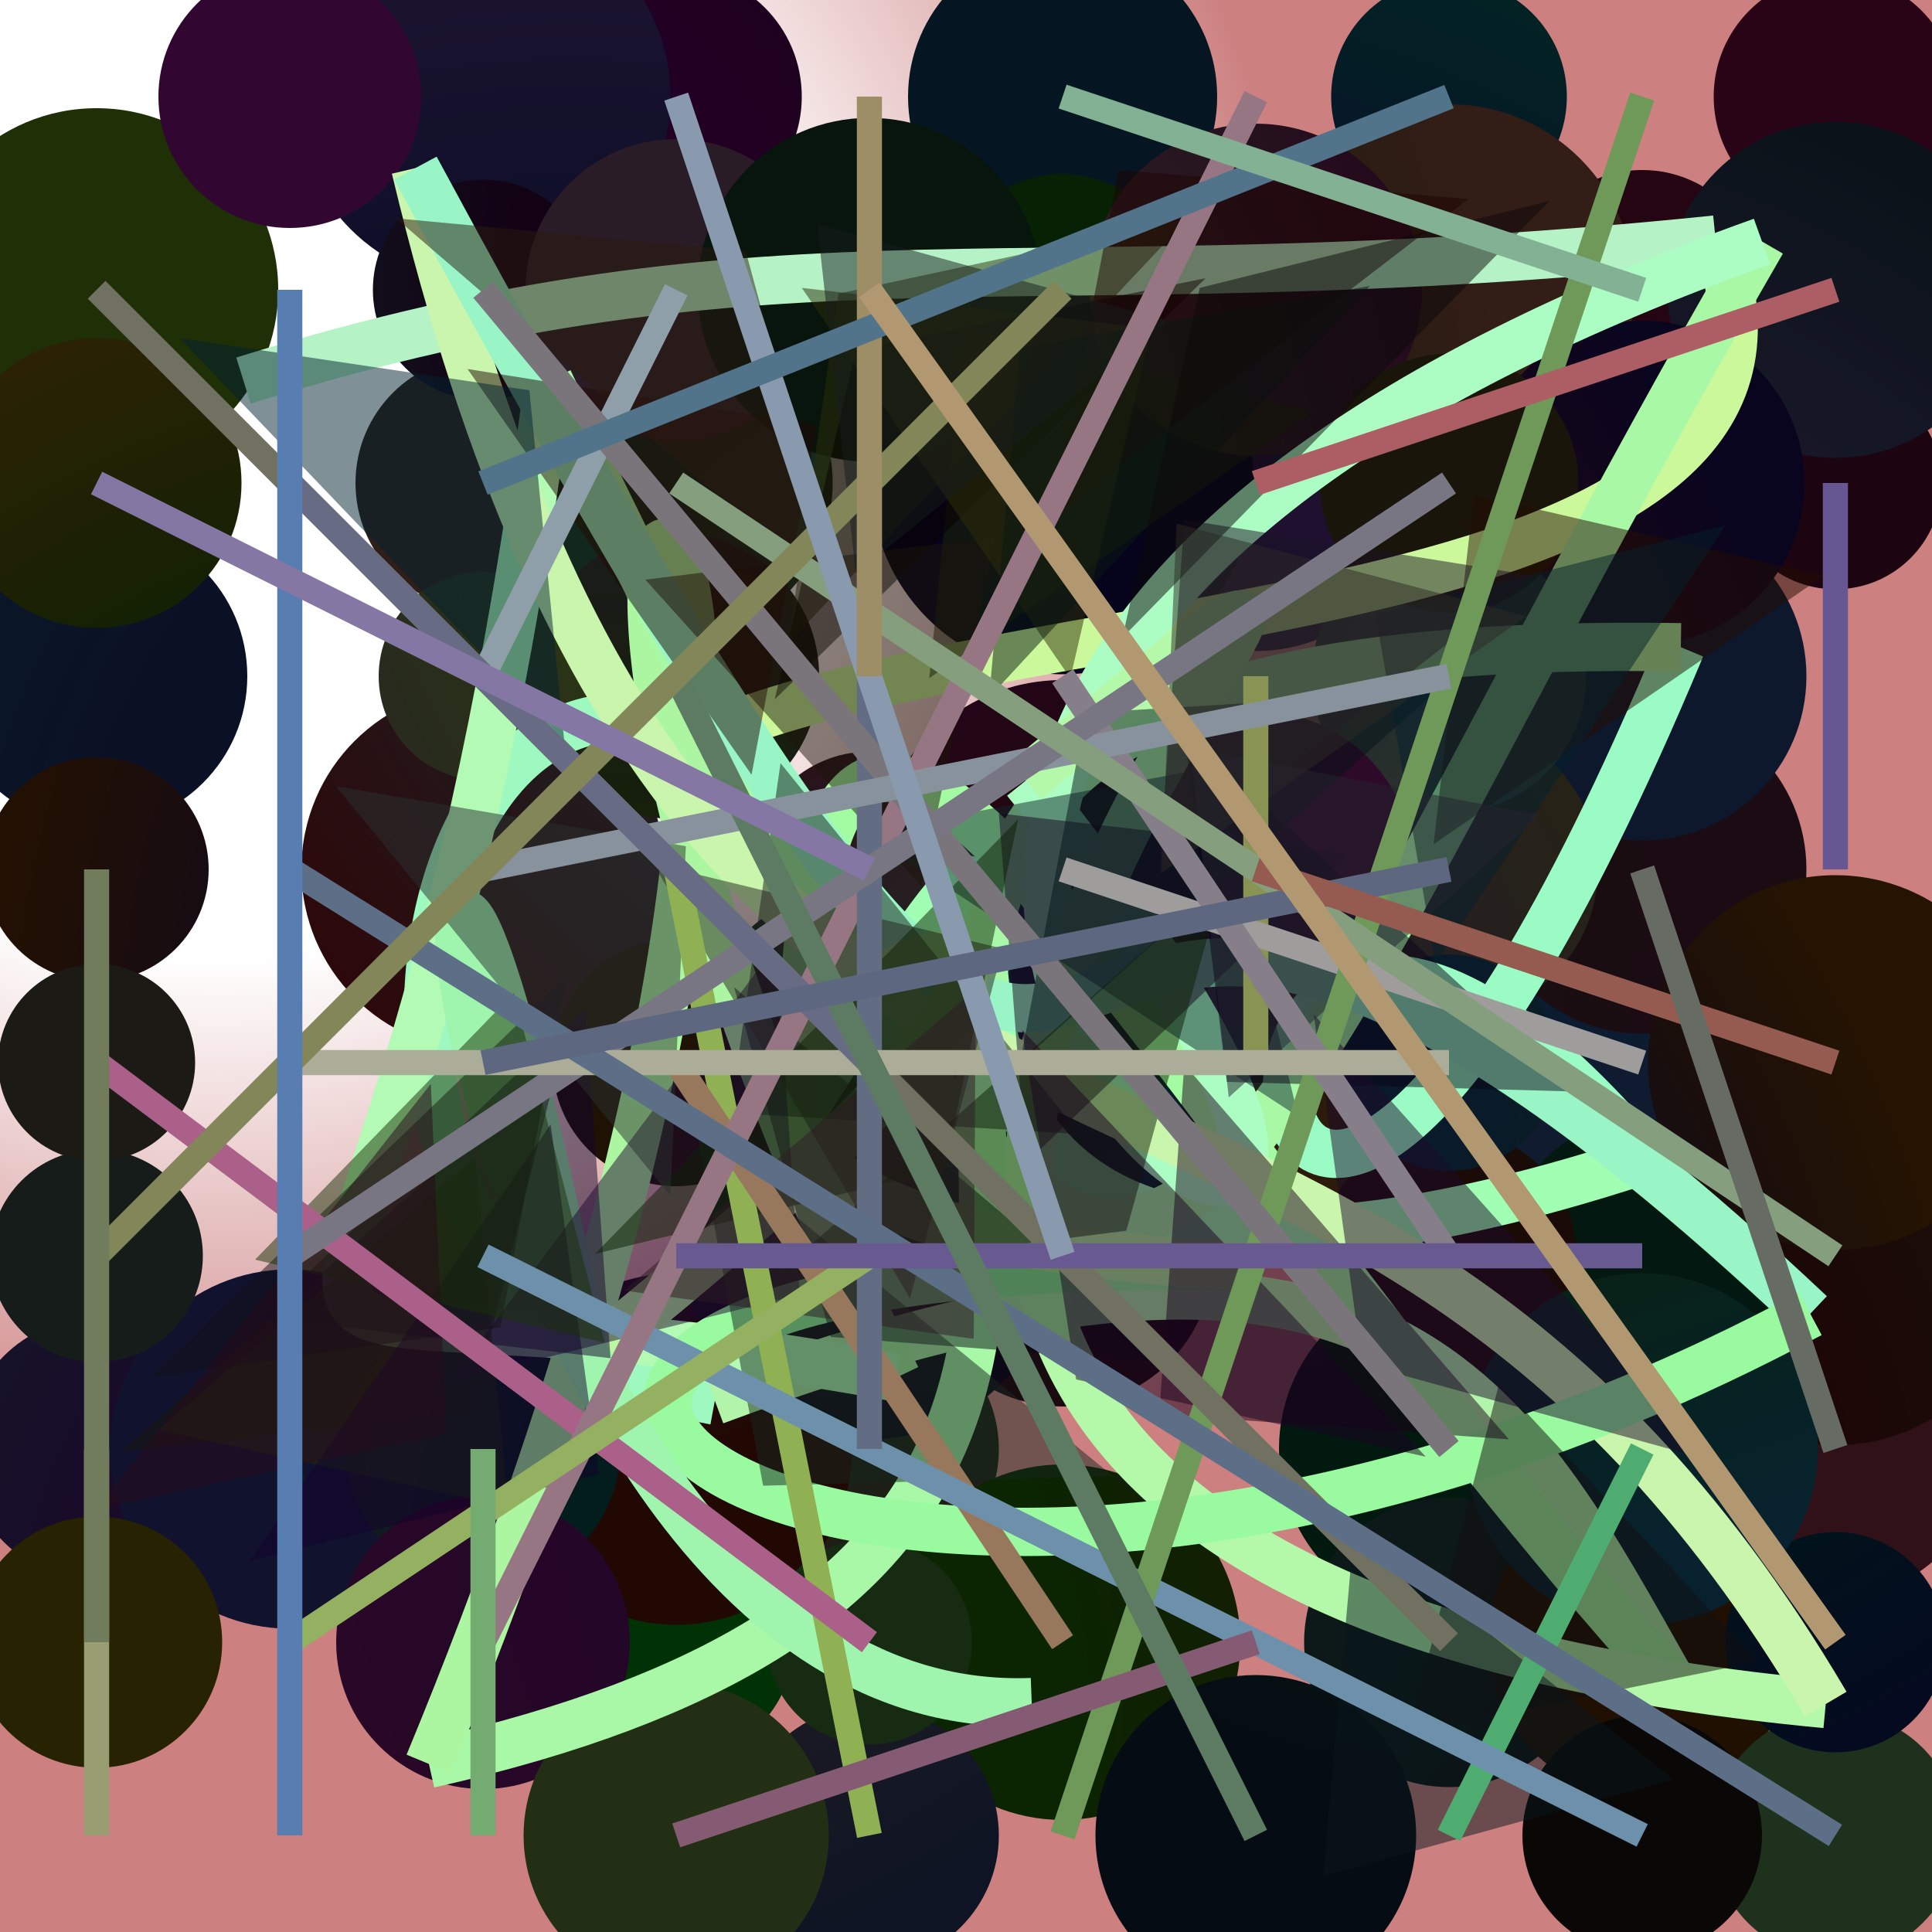 <?xml version="1.0" encoding="UTF-8"?>
<svg xmlns="http://www.w3.org/2000/svg" xmlns:xlink="http://www.w3.org/1999/xlink" width="500pt" height="500pt" viewBox="0 0 500 500" version="1.1">
<rect x="0" y="0" width="500" height="500" fill="#333333" stroke="none"/>
<defs>
<radialGradient id="radial0" gradientUnits="userSpaceOnUse" cx="0.116" cy="0.216" fx="0.116" fy="0.216" r="0.6" gradientTransform="matrix(500,0,0,500,0,0)">
<stop offset="0.467" style="stop-color:rgb(100%,100%,100%);stop-opacity:1;"/>
<stop offset="0.933" style="stop-color:rgb(80%,50%,50%);stop-opacity:1;"/>
</radialGradient>
<radialGradient id="radial1" gradientUnits="userSpaceOnUse" cx="0.497" cy="0.822" fx="0.497" fy="0.822" r="0.6" gradientTransform="matrix(500,0,0,500,0,0)">
<stop offset="0.467" style="stop-color:rgb(0.5%,19.8%,2.1%);stop-opacity:1;"/>
<stop offset="0.933" style="stop-color:rgb(1.3%,17.9%,9.7%);stop-opacity:1;"/>
</radialGradient>
<radialGradient id="radial2" gradientUnits="userSpaceOnUse" cx="0.508" cy="0.304" fx="0.508" fy="0.304" r="0.6" gradientTransform="matrix(500,0,0,500,0,0)">
<stop offset="0.467" style="stop-color:rgb(2.8%,13.2%,8.8%);stop-opacity:1;"/>
<stop offset="0.933" style="stop-color:rgb(7.3%,5%,3.2%);stop-opacity:1;"/>
</radialGradient>
<radialGradient id="radial3" gradientUnits="userSpaceOnUse" cx="0.396" cy="0.359" fx="0.396" fy="0.359" r="0.6" gradientTransform="matrix(500,0,0,500,0,0)">
<stop offset="0.467" style="stop-color:rgb(5.1%,11.2%,16.5%);stop-opacity:1;"/>
<stop offset="0.933" style="stop-color:rgb(16.1%,1.6%,8.7%);stop-opacity:1;"/>
</radialGradient>
<radialGradient id="radial4" gradientUnits="userSpaceOnUse" cx="0.472" cy="0.364" fx="0.472" fy="0.364" r="0.6" gradientTransform="matrix(500,0,0,500,0,0)">
<stop offset="0.467" style="stop-color:rgb(3.2%,1.2%,8.5%);stop-opacity:1;"/>
<stop offset="0.933" style="stop-color:rgb(19.1%,6.7%,9.6%);stop-opacity:1;"/>
</radialGradient>
<radialGradient id="radial5" gradientUnits="userSpaceOnUse" cx="0.271" cy="0.309" fx="0.271" fy="0.309" r="0.6" gradientTransform="matrix(500,0,0,500,0,0)">
<stop offset="0.467" style="stop-color:rgb(7.6%,4.4%,17.2%);stop-opacity:1;"/>
<stop offset="0.933" style="stop-color:rgb(10.3%,4.1%,2.2%);stop-opacity:1;"/>
</radialGradient>
<radialGradient id="radial6" gradientUnits="userSpaceOnUse" cx="0.864" cy="0.722" fx="0.864" fy="0.722" r="0.6" gradientTransform="matrix(500,0,0,500,0,0)">
<stop offset="0.467" style="stop-color:rgb(0.3%,10.6%,16%);stop-opacity:1;"/>
<stop offset="0.933" style="stop-color:rgb(2.1%,8.3%,13.3%);stop-opacity:1;"/>
</radialGradient>
<radialGradient id="radial7" gradientUnits="userSpaceOnUse" cx="0.397" cy="0.155" fx="0.397" fy="0.155" r="0.6" gradientTransform="matrix(500,0,0,500,0,0)">
<stop offset="0.467" style="stop-color:rgb(19%,12%,9.3%);stop-opacity:1;"/>
<stop offset="0.933" style="stop-color:rgb(5.4%,6%,14%);stop-opacity:1;"/>
</radialGradient>
<radialGradient id="radial8" gradientUnits="userSpaceOnUse" cx="0.299" cy="0.87" fx="0.299" fy="0.87" r="0.6" gradientTransform="matrix(500,0,0,500,0,0)">
<stop offset="0.467" style="stop-color:rgb(9.3%,4.8%,15.9%);stop-opacity:1;"/>
<stop offset="0.933" style="stop-color:rgb(5.5%,16.2%,17.8%);stop-opacity:1;"/>
</radialGradient>
<radialGradient id="radial9" gradientUnits="userSpaceOnUse" cx="0.881" cy="0.339" fx="0.881" fy="0.339" r="0.6" gradientTransform="matrix(500,0,0,500,0,0)">
<stop offset="0.467" style="stop-color:rgb(0.9%,11.7%,2.4%);stop-opacity:1;"/>
<stop offset="0.933" style="stop-color:rgb(11.4%,11.8%,8.1%);stop-opacity:1;"/>
</radialGradient>
<radialGradient id="radial10" gradientUnits="userSpaceOnUse" cx="0.149" cy="0.208" fx="0.149" fy="0.208" r="0.6" gradientTransform="matrix(500,0,0,500,0,0)">
<stop offset="0.467" style="stop-color:rgb(13.5%,0.1%,13.7%);stop-opacity:1;"/>
<stop offset="0.933" style="stop-color:rgb(1.5%,3.4%,2.9%);stop-opacity:1;"/>
</radialGradient>
<radialGradient id="radial11" gradientUnits="userSpaceOnUse" cx="0.566" cy="0.488" fx="0.566" fy="0.488" r="0.6" gradientTransform="matrix(500,0,0,500,0,0)">
<stop offset="0.467" style="stop-color:rgb(8.6%,16.3%,10.8%);stop-opacity:1;"/>
<stop offset="0.933" style="stop-color:rgb(1.4%,13.6%,14.1%);stop-opacity:1;"/>
</radialGradient>
<radialGradient id="radial12" gradientUnits="userSpaceOnUse" cx="0.535" cy="0.173" fx="0.535" fy="0.173" r="0.6" gradientTransform="matrix(500,0,0,500,0,0)">
<stop offset="0.467" style="stop-color:rgb(5.5%,17.9%,1.1%);stop-opacity:1;"/>
<stop offset="0.933" style="stop-color:rgb(0.3%,9.8%,5.9%);stop-opacity:1;"/>
</radialGradient>
<radialGradient id="radial13" gradientUnits="userSpaceOnUse" cx="0.826" cy="0.735" fx="0.826" fy="0.735" r="0.6" gradientTransform="matrix(500,0,0,500,0,0)">
<stop offset="0.467" style="stop-color:rgb(18.2%,4.8%,12.5%);stop-opacity:1;"/>
<stop offset="0.933" style="stop-color:rgb(6.7%,6.9%,18%);stop-opacity:1;"/>
</radialGradient>
<radialGradient id="radial14" gradientUnits="userSpaceOnUse" cx="0.3" cy="0.333" fx="0.3" fy="0.333" r="0.6" gradientTransform="matrix(500,0,0,500,0,0)">
<stop offset="0.467" style="stop-color:rgb(12.3%,18.4%,0.5%);stop-opacity:1;"/>
<stop offset="0.933" style="stop-color:rgb(14.1%,2.1%,6.5%);stop-opacity:1;"/>
</radialGradient>
<radialGradient id="radial15" gradientUnits="userSpaceOnUse" cx="0.295" cy="0.461" fx="0.295" fy="0.461" r="0.6" gradientTransform="matrix(500,0,0,500,0,0)">
<stop offset="0.467" style="stop-color:rgb(3.9%,5.1%,14.9%);stop-opacity:1;"/>
<stop offset="0.933" style="stop-color:rgb(13.1%,8.7%,19.7%);stop-opacity:1;"/>
</radialGradient>
<radialGradient id="radial16" gradientUnits="userSpaceOnUse" cx="0.715" cy="0.112" fx="0.715" fy="0.112" r="0.6" gradientTransform="matrix(500,0,0,500,0,0)">
<stop offset="0.467" style="stop-color:rgb(0.2%,10.3%,19.4%);stop-opacity:1;"/>
<stop offset="0.933" style="stop-color:rgb(8.6%,10.5%,18.6%);stop-opacity:1;"/>
</radialGradient>
<radialGradient id="radial17" gradientUnits="userSpaceOnUse" cx="0.156" cy="0.238" fx="0.156" fy="0.238" r="0.6" gradientTransform="matrix(500,0,0,500,0,0)">
<stop offset="0.467" style="stop-color:rgb(4.4%,4.2%,15.5%);stop-opacity:1;"/>
<stop offset="0.933" style="stop-color:rgb(13.5%,3.3%,1.1%);stop-opacity:1;"/>
</radialGradient>
<radialGradient id="radial18" gradientUnits="userSpaceOnUse" cx="0.208" cy="0.793" fx="0.208" fy="0.793" r="0.6" gradientTransform="matrix(500,0,0,500,0,0)">
<stop offset="0.467" style="stop-color:rgb(3.2%,4.6%,4.7%);stop-opacity:1;"/>
<stop offset="0.933" style="stop-color:rgb(12%,18.6%,2.3%);stop-opacity:1;"/>
</radialGradient>
<radialGradient id="radial19" gradientUnits="userSpaceOnUse" cx="0.277" cy="0.893" fx="0.277" fy="0.893" r="0.6" gradientTransform="matrix(500,0,0,500,0,0)">
<stop offset="0.467" style="stop-color:rgb(4.3%,14.1%,0.5%);stop-opacity:1;"/>
<stop offset="0.933" style="stop-color:rgb(13%,7.5%,2.8%);stop-opacity:1;"/>
</radialGradient>
<radialGradient id="radial20" gradientUnits="userSpaceOnUse" cx="0.297" cy="0.447" fx="0.297" fy="0.447" r="0.6" gradientTransform="matrix(500,0,0,500,0,0)">
<stop offset="0.467" style="stop-color:rgb(10%,8.1%,7%);stop-opacity:1;"/>
<stop offset="0.933" style="stop-color:rgb(10.1%,4.8%,7.1%);stop-opacity:1;"/>
</radialGradient>
<radialGradient id="radial21" gradientUnits="userSpaceOnUse" cx="0.883" cy="0.369" fx="0.883" fy="0.369" r="0.6" gradientTransform="matrix(500,0,0,500,0,0)">
<stop offset="0.467" style="stop-color:rgb(12.1%,6.2%,18.8%);stop-opacity:1;"/>
<stop offset="0.933" style="stop-color:rgb(17.1%,9.5%,4.4%);stop-opacity:1;"/>
</radialGradient>
<radialGradient id="radial22" gradientUnits="userSpaceOnUse" cx="0.493" cy="0.695" fx="0.493" fy="0.695" r="0.6" gradientTransform="matrix(500,0,0,500,0,0)">
<stop offset="0.467" style="stop-color:rgb(4.8%,9.8%,9.4%);stop-opacity:1;"/>
<stop offset="0.933" style="stop-color:rgb(8.1%,2.7%,1.9%);stop-opacity:1;"/>
</radialGradient>
<radialGradient id="radial23" gradientUnits="userSpaceOnUse" cx="0.437" cy="0.235" fx="0.437" fy="0.235" r="0.6" gradientTransform="matrix(500,0,0,500,0,0)">
<stop offset="0.467" style="stop-color:rgb(14.5%,6.7%,8.9%);stop-opacity:1;"/>
<stop offset="0.933" style="stop-color:rgb(1.2%,1.6%,8.7%);stop-opacity:1;"/>
</radialGradient>
<radialGradient id="radial24" gradientUnits="userSpaceOnUse" cx="0.583" cy="0.164" fx="0.583" fy="0.164" r="0.6" gradientTransform="matrix(500,0,0,500,0,0)">
<stop offset="0.467" style="stop-color:rgb(10.7%,14.4%,15.5%);stop-opacity:1;"/>
<stop offset="0.933" style="stop-color:rgb(18.2%,1.9%,2.7%);stop-opacity:1;"/>
</radialGradient>
<radialGradient id="radial25" gradientUnits="userSpaceOnUse" cx="0.554" cy="0.509" fx="0.554" fy="0.509" r="0.6" gradientTransform="matrix(500,0,0,500,0,0)">
<stop offset="0.467" style="stop-color:rgb(4.3%,2.2%,17.8%);stop-opacity:1;"/>
<stop offset="0.933" style="stop-color:rgb(0.9%,13.6%,13.8%);stop-opacity:1;"/>
</radialGradient>
<radialGradient id="radial26" gradientUnits="userSpaceOnUse" cx="0.163" cy="0.39" fx="0.163" fy="0.39" r="0.6" gradientTransform="matrix(500,0,0,500,0,0)">
<stop offset="0.467" style="stop-color:rgb(15.1%,10.7%,16.7%);stop-opacity:1;"/>
<stop offset="0.933" style="stop-color:rgb(10.8%,2%,6.5%);stop-opacity:1;"/>
</radialGradient>
<radialGradient id="radial27" gradientUnits="userSpaceOnUse" cx="0.323" cy="0.485" fx="0.323" fy="0.485" r="0.6" gradientTransform="matrix(500,0,0,500,0,0)">
<stop offset="0.467" style="stop-color:rgb(4.2%,6.7%,14.7%);stop-opacity:1;"/>
<stop offset="0.933" style="stop-color:rgb(3.5%,13.6%,14.9%);stop-opacity:1;"/>
</radialGradient>
<radialGradient id="radial28" gradientUnits="userSpaceOnUse" cx="0.734" cy="0.533" fx="0.734" fy="0.533" r="0.6" gradientTransform="matrix(500,0,0,500,0,0)">
<stop offset="0.467" style="stop-color:rgb(11.6%,10.1%,18.2%);stop-opacity:1;"/>
<stop offset="0.933" style="stop-color:rgb(2.6%,6.8%,8.3%);stop-opacity:1;"/>
</radialGradient>
<radialGradient id="radial29" gradientUnits="userSpaceOnUse" cx="0.556" cy="0.557" fx="0.556" fy="0.557" r="0.6" gradientTransform="matrix(500,0,0,500,0,0)">
<stop offset="0.467" style="stop-color:rgb(1.6%,1.9%,18.5%);stop-opacity:1;"/>
<stop offset="0.933" style="stop-color:rgb(13.2%,6.3%,0.9%);stop-opacity:1;"/>
</radialGradient>
<radialGradient id="radial30" gradientUnits="userSpaceOnUse" cx="0.572" cy="0.827" fx="0.572" fy="0.827" r="0.6" gradientTransform="matrix(500,0,0,500,0,0)">
<stop offset="0.467" style="stop-color:rgb(0.7%,11.5%,10.6%);stop-opacity:1;"/>
<stop offset="0.933" style="stop-color:rgb(19.2%,7.6%,16.8%);stop-opacity:1;"/>
</radialGradient>
<radialGradient id="radial31" gradientUnits="userSpaceOnUse" cx="0.707" cy="0.479" fx="0.707" fy="0.479" r="0.6" gradientTransform="matrix(500,0,0,500,0,0)">
<stop offset="0.467" style="stop-color:rgb(10.8%,2.7%,0.9%);stop-opacity:1;"/>
<stop offset="0.933" style="stop-color:rgb(19.4%,2.8%,19.4%);stop-opacity:1;"/>
</radialGradient>
<radialGradient id="radial32" gradientUnits="userSpaceOnUse" cx="0.254" cy="0.66" fx="0.254" fy="0.66" r="0.6" gradientTransform="matrix(500,0,0,500,0,0)">
<stop offset="0.467" style="stop-color:rgb(1.7%,12.5%,1.3%);stop-opacity:1;"/>
<stop offset="0.933" style="stop-color:rgb(18.8%,13.5%,1.7%);stop-opacity:1;"/>
</radialGradient>
<radialGradient id="radial33" gradientUnits="userSpaceOnUse" cx="0.643" cy="0.379" fx="0.643" fy="0.379" r="0.6" gradientTransform="matrix(500,0,0,500,0,0)">
<stop offset="0.467" style="stop-color:rgb(8.8%,0.5%,8.2%);stop-opacity:1;"/>
<stop offset="0.933" style="stop-color:rgb(15.2%,13.9%,0.9%);stop-opacity:1;"/>
</radialGradient>
<radialGradient id="radial34" gradientUnits="userSpaceOnUse" cx="0.543" cy="0.138" fx="0.543" fy="0.138" r="0.6" gradientTransform="matrix(500,0,0,500,0,0)">
<stop offset="0.467" style="stop-color:rgb(7%,0.9%,8%);stop-opacity:1;"/>
<stop offset="0.933" style="stop-color:rgb(7.1%,18.7%,18.4%);stop-opacity:1;"/>
</radialGradient>
<radialGradient id="radial35" gradientUnits="userSpaceOnUse" cx="0.222" cy="0.252" fx="0.222" fy="0.252" r="0.6" gradientTransform="matrix(500,0,0,500,0,0)">
<stop offset="0.467" style="stop-color:rgb(5.5%,13.3%,0.1%);stop-opacity:1;"/>
<stop offset="0.933" style="stop-color:rgb(19.7%,11.2%,9%);stop-opacity:1;"/>
</radialGradient>
<radialGradient id="radial36" gradientUnits="userSpaceOnUse" cx="0.739" cy="0.82" fx="0.739" fy="0.82" r="0.6" gradientTransform="matrix(500,0,0,500,0,0)">
<stop offset="0.467" style="stop-color:rgb(13.1%,5.1%,1.4%);stop-opacity:1;"/>
<stop offset="0.933" style="stop-color:rgb(13.6%,1.6%,10.6%);stop-opacity:1;"/>
</radialGradient>
<radialGradient id="radial37" gradientUnits="userSpaceOnUse" cx="0.661" cy="0.805" fx="0.661" fy="0.805" r="0.6" gradientTransform="matrix(500,0,0,500,0,0)">
<stop offset="0.467" style="stop-color:rgb(10.9%,2.4%,1.9%);stop-opacity:1;"/>
<stop offset="0.933" style="stop-color:rgb(10.1%,9.2%,6.7%);stop-opacity:1;"/>
</radialGradient>
<radialGradient id="radial38" gradientUnits="userSpaceOnUse" cx="0.682" cy="0.718" fx="0.682" fy="0.718" r="0.6" gradientTransform="matrix(500,0,0,500,0,0)">
<stop offset="0.467" style="stop-color:rgb(12.8%,1.7%,16.7%);stop-opacity:1;"/>
<stop offset="0.933" style="stop-color:rgb(16.3%,3.2%,14.6%);stop-opacity:1;"/>
</radialGradient>
<radialGradient id="radial39" gradientUnits="userSpaceOnUse" cx="0.315" cy="0.729" fx="0.315" fy="0.729" r="0.6" gradientTransform="matrix(500,0,0,500,0,0)">
<stop offset="0.467" style="stop-color:rgb(8.2%,12.8%,3.1%);stop-opacity:1;"/>
<stop offset="0.933" style="stop-color:rgb(11.8%,9.2%,14.4%);stop-opacity:1;"/>
</radialGradient>
<radialGradient id="radial40" gradientUnits="userSpaceOnUse" cx="0.303" cy="0.102" fx="0.303" fy="0.102" r="0.6" gradientTransform="matrix(500,0,0,500,0,0)">
<stop offset="0.467" style="stop-color:rgb(14.8%,9.9%,3.8%);stop-opacity:1;"/>
<stop offset="0.933" style="stop-color:rgb(17.1%,10.3%,4.1%);stop-opacity:1;"/>
</radialGradient>
<radialGradient id="radial41" gradientUnits="userSpaceOnUse" cx="0.54" cy="0.217" fx="0.54" fy="0.217" r="0.6" gradientTransform="matrix(500,0,0,500,0,0)">
<stop offset="0.467" style="stop-color:rgb(16.7%,19.9%,8.8%);stop-opacity:1;"/>
<stop offset="0.933" style="stop-color:rgb(13.6%,10%,17%);stop-opacity:1;"/>
</radialGradient>
<radialGradient id="radial42" gradientUnits="userSpaceOnUse" cx="0.207" cy="0.486" fx="0.207" fy="0.486" r="0.6" gradientTransform="matrix(500,0,0,500,0,0)">
<stop offset="0.467" style="stop-color:rgb(16.9%,13.2%,13.5%);stop-opacity:1;"/>
<stop offset="0.933" style="stop-color:rgb(5.9%,8%,14.3%);stop-opacity:1;"/>
</radialGradient>
<radialGradient id="radial43" gradientUnits="userSpaceOnUse" cx="0.505" cy="0.11" fx="0.505" fy="0.11" r="0.6" gradientTransform="matrix(500,0,0,500,0,0)">
<stop offset="0.467" style="stop-color:rgb(9.1%,3%,17.7%);stop-opacity:1;"/>
<stop offset="0.933" style="stop-color:rgb(0.3%,16.5%,14.5%);stop-opacity:1;"/>
</radialGradient>
<radialGradient id="radial44" gradientUnits="userSpaceOnUse" cx="0.178" cy="0.568" fx="0.178" fy="0.568" r="0.6" gradientTransform="matrix(500,0,0,500,0,0)">
<stop offset="0.467" style="stop-color:rgb(13.7%,10.7%,19.7%);stop-opacity:1;"/>
<stop offset="0.933" style="stop-color:rgb(5.1%,9.4%,17.5%);stop-opacity:1;"/>
</radialGradient>
<radialGradient id="radial45" gradientUnits="userSpaceOnUse" cx="0.348" cy="0.773" fx="0.348" fy="0.773" r="0.6" gradientTransform="matrix(500,0,0,500,0,0)">
<stop offset="0.467" style="stop-color:rgb(10.2%,19.3%,13%);stop-opacity:1;"/>
<stop offset="0.933" style="stop-color:rgb(2.6%,13.1%,2.1%);stop-opacity:1;"/>
</radialGradient>
<radialGradient id="radial46" gradientUnits="userSpaceOnUse" cx="0.706" cy="0.12" fx="0.706" fy="0.12" r="0.6" gradientTransform="matrix(500,0,0,500,0,0)">
<stop offset="0.467" style="stop-color:rgb(5.9%,1.7%,7.8%);stop-opacity:1;"/>
<stop offset="0.933" style="stop-color:rgb(12.6%,6.3%,0.8%);stop-opacity:1;"/>
</radialGradient>
<radialGradient id="radial47" gradientUnits="userSpaceOnUse" cx="0.287" cy="0.368" fx="0.287" fy="0.368" r="0.6" gradientTransform="matrix(500,0,0,500,0,0)">
<stop offset="0.467" style="stop-color:rgb(19.1%,2%,2.4%);stop-opacity:1;"/>
<stop offset="0.933" style="stop-color:rgb(11.4%,19.2%,11.2%);stop-opacity:1;"/>
</radialGradient>
<radialGradient id="radial48" gradientUnits="userSpaceOnUse" cx="0.669" cy="0.258" fx="0.669" fy="0.258" r="0.6" gradientTransform="matrix(500,0,0,500,0,0)">
<stop offset="0.467" style="stop-color:rgb(8%,10.5%,2.6%);stop-opacity:1;"/>
<stop offset="0.933" style="stop-color:rgb(13.9%,18.5%,7.7%);stop-opacity:1;"/>
</radialGradient>
<radialGradient id="radial49" gradientUnits="userSpaceOnUse" cx="0.487" cy="0.118" fx="0.487" fy="0.118" r="0.6" gradientTransform="matrix(500,0,0,500,0,0)">
<stop offset="0.467" style="stop-color:rgb(17.2%,16.6%,6.5%);stop-opacity:1;"/>
<stop offset="0.933" style="stop-color:rgb(8.8%,10.9%,10.1%);stop-opacity:1;"/>
</radialGradient>
<radialGradient id="radial50" gradientUnits="userSpaceOnUse" cx="0.396" cy="0.662" fx="0.396" fy="0.662" r="0.6" gradientTransform="matrix(500,0,0,500,0,0)">
<stop offset="0.467" style="stop-color:rgb(13.3%,11.1%,17%);stop-opacity:1;"/>
<stop offset="0.933" style="stop-color:rgb(15.7%,14.1%,5.8%);stop-opacity:1;"/>
</radialGradient>
<radialGradient id="radial51" gradientUnits="userSpaceOnUse" cx="0.394" cy="0.502" fx="0.394" fy="0.502" r="0.6" gradientTransform="matrix(500,0,0,500,0,0)">
<stop offset="0.467" style="stop-color:rgb(17.6%,4.1%,6.8%);stop-opacity:1;"/>
<stop offset="0.933" style="stop-color:rgb(3.6%,1.8%,12%);stop-opacity:1;"/>
</radialGradient>
<radialGradient id="radial52" gradientUnits="userSpaceOnUse" cx="0.744" cy="0.452" fx="0.744" fy="0.452" r="0.6" gradientTransform="matrix(500,0,0,500,0,0)">
<stop offset="0.467" style="stop-color:rgb(0%,10.3%,8.9%);stop-opacity:1;"/>
<stop offset="0.933" style="stop-color:rgb(1.9%,2.4%,13.6%);stop-opacity:1;"/>
</radialGradient>
<radialGradient id="radial53" gradientUnits="userSpaceOnUse" cx="0.734" cy="0.785" fx="0.734" fy="0.785" r="0.6" gradientTransform="matrix(500,0,0,500,0,0)">
<stop offset="0.467" style="stop-color:rgb(13.9%,19.8%,17.2%);stop-opacity:1;"/>
<stop offset="0.933" style="stop-color:rgb(16.1%,3.9%,8.2%);stop-opacity:1;"/>
</radialGradient>
<radialGradient id="radial54" gradientUnits="userSpaceOnUse" cx="0.111" cy="0.899" fx="0.111" fy="0.899" r="0.6" gradientTransform="matrix(500,0,0,500,0,0)">
<stop offset="0.467" style="stop-color:rgb(17.9%,9.5%,1.5%);stop-opacity:1;"/>
<stop offset="0.933" style="stop-color:rgb(3.9%,3.3%,2.3%);stop-opacity:1;"/>
</radialGradient>
<radialGradient id="radial55" gradientUnits="userSpaceOnUse" cx="0.313" cy="0.152" fx="0.313" fy="0.152" r="0.6" gradientTransform="matrix(500,0,0,500,0,0)">
<stop offset="0.467" style="stop-color:rgb(13.4%,2.3%,6.6%);stop-opacity:1;"/>
<stop offset="0.933" style="stop-color:rgb(1%,9.5%,6.8%);stop-opacity:1;"/>
</radialGradient>
<radialGradient id="radial56" gradientUnits="userSpaceOnUse" cx="0.559" cy="0.856" fx="0.559" fy="0.856" r="0.6" gradientTransform="matrix(500,0,0,500,0,0)">
<stop offset="0.467" style="stop-color:rgb(11.1%,4.3%,2.8%);stop-opacity:1;"/>
<stop offset="0.933" style="stop-color:rgb(5.5%,5.3%,3.8%);stop-opacity:1;"/>
</radialGradient>
<radialGradient id="radial57" gradientUnits="userSpaceOnUse" cx="0.652" cy="0.17" fx="0.652" fy="0.17" r="0.6" gradientTransform="matrix(500,0,0,500,0,0)">
<stop offset="0.467" style="stop-color:rgb(6.2%,8.5%,14.8%);stop-opacity:1;"/>
<stop offset="0.933" style="stop-color:rgb(9.1%,16.8%,7.5%);stop-opacity:1;"/>
</radialGradient>
<radialGradient id="radial58" gradientUnits="userSpaceOnUse" cx="0.463" cy="0.348" fx="0.463" fy="0.348" r="0.6" gradientTransform="matrix(500,0,0,500,0,0)">
<stop offset="0.467" style="stop-color:rgb(2.2%,1.6%,10.8%);stop-opacity:1;"/>
<stop offset="0.933" style="stop-color:rgb(18.1%,4.7%,12%);stop-opacity:1;"/>
</radialGradient>
<radialGradient id="radial59" gradientUnits="userSpaceOnUse" cx="0.199" cy="0.307" fx="0.199" fy="0.307" r="0.6" gradientTransform="matrix(500,0,0,500,0,0)">
<stop offset="0.467" style="stop-color:rgb(17.6%,18.4%,15.2%);stop-opacity:1;"/>
<stop offset="0.933" style="stop-color:rgb(14.1%,3.9%,11%);stop-opacity:1;"/>
</radialGradient>
<radialGradient id="radial60" gradientUnits="userSpaceOnUse" cx="0.458" cy="0.781" fx="0.458" fy="0.781" r="0.6" gradientTransform="matrix(500,0,0,500,0,0)">
<stop offset="0.467" style="stop-color:rgb(1.8%,1.2%,14.8%);stop-opacity:1;"/>
<stop offset="0.933" style="stop-color:rgb(14.2%,7.7%,0.5%);stop-opacity:1;"/>
</radialGradient>
<radialGradient id="radial61" gradientUnits="userSpaceOnUse" cx="0.836" cy="0.371" fx="0.836" fy="0.371" r="0.6" gradientTransform="matrix(500,0,0,500,0,0)">
<stop offset="0.467" style="stop-color:rgb(3%,17.7%,8.6%);stop-opacity:1;"/>
<stop offset="0.933" style="stop-color:rgb(2.3%,4.8%,7.3%);stop-opacity:1;"/>
</radialGradient>
<radialGradient id="radial62" gradientUnits="userSpaceOnUse" cx="0.208" cy="0.658" fx="0.208" fy="0.658" r="0.6" gradientTransform="matrix(500,0,0,500,0,0)">
<stop offset="0.467" style="stop-color:rgb(11.4%,6.9%,1.4%);stop-opacity:1;"/>
<stop offset="0.933" style="stop-color:rgb(12.3%,2.7%,3.6%);stop-opacity:1;"/>
</radialGradient>
<radialGradient id="radial63" gradientUnits="userSpaceOnUse" cx="0.742" cy="0.26" fx="0.742" fy="0.26" r="0.6" gradientTransform="matrix(500,0,0,500,0,0)">
<stop offset="0.467" style="stop-color:rgb(3.3%,13.5%,2%);stop-opacity:1;"/>
<stop offset="0.933" style="stop-color:rgb(2.7%,13.5%,17.9%);stop-opacity:1;"/>
</radialGradient>
<radialGradient id="radial64" gradientUnits="userSpaceOnUse" cx="0.474" cy="0.548" fx="0.474" fy="0.548" r="0.6" gradientTransform="matrix(500,0,0,500,0,0)">
<stop offset="0.467" style="stop-color:rgb(3.4%,10.3%,16.5%);stop-opacity:1;"/>
<stop offset="0.933" style="stop-color:rgb(5.2%,14.4%,5.7%);stop-opacity:1;"/>
</radialGradient>
<radialGradient id="radial65" gradientUnits="userSpaceOnUse" cx="0.307" cy="0.139" fx="0.307" fy="0.139" r="0.6" gradientTransform="matrix(500,0,0,500,0,0)">
<stop offset="0.467" style="stop-color:rgb(6.7%,13.9%,20%);stop-opacity:1;"/>
<stop offset="0.933" style="stop-color:rgb(18.4%,20%,16.4%);stop-opacity:1;"/>
</radialGradient>
<radialGradient id="radial66" gradientUnits="userSpaceOnUse" cx="0.301" cy="0.857" fx="0.301" fy="0.857" r="0.6" gradientTransform="matrix(500,0,0,500,0,0)">
<stop offset="0.467" style="stop-color:rgb(3.6%,18%,5.7%);stop-opacity:1;"/>
<stop offset="0.933" style="stop-color:rgb(10.3%,8.3%,4.1%);stop-opacity:1;"/>
</radialGradient>
<radialGradient id="radial67" gradientUnits="userSpaceOnUse" cx="0.877" cy="0.519" fx="0.877" fy="0.519" r="0.6" gradientTransform="matrix(500,0,0,500,0,0)">
<stop offset="0.467" style="stop-color:rgb(9.3%,18.8%,8.8%);stop-opacity:1;"/>
<stop offset="0.933" style="stop-color:rgb(16.5%,10.9%,15.3%);stop-opacity:1;"/>
</radialGradient>
<radialGradient id="radial68" gradientUnits="userSpaceOnUse" cx="0.799" cy="0.772" fx="0.799" fy="0.772" r="0.6" gradientTransform="matrix(500,0,0,500,0,0)">
<stop offset="0.467" style="stop-color:rgb(11.6%,0.7%,5.7%);stop-opacity:1;"/>
<stop offset="0.933" style="stop-color:rgb(10.4%,10.3%,7.7%);stop-opacity:1;"/>
</radialGradient>
<radialGradient id="radial69" gradientUnits="userSpaceOnUse" cx="0.499" cy="0.33" fx="0.499" fy="0.33" r="0.6" gradientTransform="matrix(500,0,0,500,0,0)">
<stop offset="0.467" style="stop-color:rgb(2.8%,8.2%,4.9%);stop-opacity:1;"/>
<stop offset="0.933" style="stop-color:rgb(11.1%,11.6%,7.5%);stop-opacity:1;"/>
</radialGradient>
<radialGradient id="radial70" gradientUnits="userSpaceOnUse" cx="0.161" cy="0.132" fx="0.161" fy="0.132" r="0.6" gradientTransform="matrix(500,0,0,500,0,0)">
<stop offset="0.467" style="stop-color:rgb(7.9%,7.8%,10.2%);stop-opacity:1;"/>
<stop offset="0.933" style="stop-color:rgb(17.5%,3.8%,15.8%);stop-opacity:1;"/>
</radialGradient>
<clipPath id="clip1">
  <rect x="0" y="0" width="500" height="500"/>
</clipPath>
<g id="surface352" clip-path="url(#clip1)">
<rect x="0" y="0" width="500" height="500" style="fill:url(#radial0);stroke:none;"/>
<path style=" stroke:none;fill-rule:nonzero;fill:url(#radial1);" d="M 205.5 425 C 205.5 441.844 191.844 455.5 175 455.5 C 158.156 455.5 144.5 441.844 144.5 425 C 144.5 408.156 158.156 394.5 175 394.5 C 191.844 394.5 205.5 408.156 205.5 425 "/>
<path style=" stroke:none;fill-rule:nonzero;fill:url(#radial2);" d="M 271.5 275 C 271.5 300.68 250.68 321.5 225 321.5 C 199.32 321.5 178.5 300.68 178.5 275 C 178.5 249.32 199.32 228.5 225 228.5 C 250.68 228.5 271.5 249.32 271.5 275 "/>
<path style=" stroke:none;fill-rule:nonzero;fill:url(#radial3);" d="M 506.5 25 C 506.5 42.398 492.398 56.5 475 56.5 C 457.602 56.5 443.5 42.398 443.5 25 C 443.5 7.602 457.602 -6.5 475 -6.5 C 492.398 -6.5 506.5 7.602 506.5 25 "/>
<path style=" stroke:none;fill-rule:nonzero;fill:url(#radial4);" d="M 513.5 375 C 513.5 396.262 496.262 413.5 475 413.5 C 453.738 413.5 436.5 396.262 436.5 375 C 436.5 353.738 453.738 336.5 475 336.5 C 496.262 336.5 513.5 353.738 513.5 375 "/>
<path style=" stroke:none;fill-rule:nonzero;fill:url(#radial5);" d="M 314 325 C 314 346.539 296.539 364 275 364 C 253.461 364 236 346.539 236 325 C 236 303.461 253.461 286 275 286 C 296.539 286 314 303.461 314 325 "/>
<path style=" stroke:none;fill-rule:nonzero;fill:url(#radial6);" d="M 315 25 C 315 47.09 297.09 65 275 65 C 252.91 65 235 47.09 235 25 C 235 2.91 252.91 -15 275 -15 C 297.09 -15 315 2.91 315 25 "/>
<path style=" stroke:none;fill-rule:nonzero;fill:url(#radial7);" d="M 158 125 C 158 143.227 143.227 158 125 158 C 106.773 158 92 143.227 92 125 C 92 106.773 106.773 92 125 92 C 143.227 92 158 106.773 158 125 "/>
<path style=" stroke:none;fill-rule:nonzero;fill:url(#radial8);" d="M 59 375 C 59 393.777 43.777 409 25 409 C 6.223 409 -9 393.777 -9 375 C -9 356.223 6.223 341 25 341 C 43.777 341 59 356.223 59 375 "/>
<path style=" stroke:none;fill-rule:nonzero;fill:url(#radial9);" d="M 258.5 375 C 258.5 393.5 243.5 408.5 225 408.5 C 206.5 408.5 191.5 393.5 191.5 375 C 191.5 356.5 206.5 341.5 225 341.5 C 243.5 341.5 258.5 356.5 258.5 375 "/>
<path style=" stroke:none;fill-rule:nonzero;fill:url(#radial10);" d="M 207.5 25 C 207.5 42.949 192.949 57.5 175 57.5 C 157.051 57.5 142.5 42.949 142.5 25 C 142.5 7.051 157.051 -7.5 175 -7.5 C 192.949 -7.5 207.5 7.051 207.5 25 "/>
<path style=" stroke:none;fill-rule:nonzero;fill:url(#radial11);" d="M 215.5 125 C 215.5 147.367 197.367 165.5 175 165.5 C 152.633 165.5 134.5 147.367 134.5 125 C 134.5 102.633 152.633 84.5 175 84.5 C 197.367 84.5 215.5 102.633 215.5 125 "/>
<path style=" stroke:none;fill-rule:nonzero;fill:url(#radial12);" d="M 419 375 C 419 399.301 399.301 419 375 419 C 350.699 419 331 399.301 331 375 C 331 350.699 350.699 331 375 331 C 399.301 331 419 350.699 419 375 "/>
<path style=" stroke:none;fill-rule:nonzero;fill:url(#radial13);" d="M 121.5 375 C 121.5 400.68 100.68 421.5 75 421.5 C 49.32 421.5 28.5 400.68 28.5 375 C 28.5 349.32 49.32 328.5 75 328.5 C 100.68 328.5 121.5 349.32 121.5 375 "/>
<path style=" stroke:none;fill-rule:nonzero;fill:url(#radial14);" d="M 456 75 C 456 92.121 442.121 106 425 106 C 407.879 106 394 92.121 394 75 C 394 57.879 407.879 44 425 44 C 442.121 44 456 57.879 456 75 "/>
<path style=" stroke:none;fill-rule:nonzero;fill:url(#radial15);" d="M 173.5 25 C 173.5 51.785 151.785 73.5 125 73.5 C 98.215 73.5 76.5 51.785 76.5 25 C 76.5 -1.785 98.215 -23.5 125 -23.5 C 151.785 -23.5 173.5 -1.785 173.5 25 "/>
<path style=" stroke:none;fill-rule:nonzero;fill:url(#radial16);" d="M 465.5 275 C 465.5 297.367 447.367 315.5 425 315.5 C 402.633 315.5 384.5 297.367 384.5 275 C 384.5 252.633 402.633 234.5 425 234.5 C 447.367 234.5 465.5 252.633 465.5 275 "/>
<path style=" stroke:none;fill-rule:nonzero;fill:url(#radial17);" d="M 220.5 375 C 220.5 400.129 200.129 420.5 175 420.5 C 149.871 420.5 129.5 400.129 129.5 375 C 129.5 349.871 149.871 329.5 175 329.5 C 200.129 329.5 220.5 349.871 220.5 375 "/>
<path style=" stroke:none;fill-rule:nonzero;fill:url(#radial18);" d="M 72 75 C 72 100.957 50.957 122 25 122 C -0.957 122 -22 100.957 -22 75 C -22 49.043 -0.957 28 25 28 C 50.957 28 72 49.043 72 75 "/>
<path style=" stroke:none;fill-rule:nonzero;fill:url(#radial19);" d="M 321 425 C 321 450.406 300.406 471 275 471 C 249.594 471 229 450.406 229 425 C 229 399.594 249.594 379 275 379 C 300.406 379 321 399.594 321 425 "/>
<path style=" stroke:none;fill-rule:nonzero;fill:url(#radial20);" d="M 467.5 225 C 467.5 248.473 448.473 267.5 425 267.5 C 401.527 267.5 382.5 248.473 382.5 225 C 382.5 201.527 401.527 182.5 425 182.5 C 448.473 182.5 467.5 201.527 467.5 225 "/>
<path style=" stroke:none;fill-rule:nonzero;fill:url(#radial21);" d="M 368.5 125 C 368.5 149.023 349.023 168.5 325 168.5 C 300.977 168.5 281.5 149.023 281.5 125 C 281.5 100.977 300.977 81.5 325 81.5 C 349.023 81.5 368.5 100.977 368.5 125 "/>
<path style=" stroke:none;fill-rule:nonzero;fill:url(#radial22);" d="M 412.5 425 C 412.5 445.711 395.711 462.5 375 462.5 C 354.289 462.5 337.5 445.711 337.5 425 C 337.5 404.289 354.289 387.5 375 387.5 C 395.711 387.5 412.5 404.289 412.5 425 "/>
<path style=" stroke:none;fill-rule:nonzero;fill:url(#radial23);" d="M 272.5 325 C 272.5 351.234 251.234 372.5 225 372.5 C 198.766 372.5 177.5 351.234 177.5 325 C 177.5 298.766 198.766 277.5 225 277.5 C 251.234 277.5 272.5 298.766 272.5 325 "/>
<path style=" stroke:none;fill-rule:nonzero;fill:url(#radial24);" d="M 172 225 C 172 250.957 150.957 272 125 272 C 99.043 272 78 250.957 78 225 C 78 199.043 99.043 178 125 178 C 150.957 178 172 199.043 172 225 "/>
<path style=" stroke:none;fill-rule:nonzero;fill:url(#radial25);" d="M 405.5 25 C 405.5 41.844 391.844 55.5 375 55.5 C 358.156 55.5 344.5 41.844 344.5 25 C 344.5 8.156 358.156 -5.5 375 -5.5 C 391.844 -5.5 405.5 8.156 405.5 25 "/>
<path style=" stroke:none;fill-rule:nonzero;fill:url(#radial26);" d="M 502.5 125 C 502.5 140.188 490.188 152.5 475 152.5 C 459.812 152.5 447.5 140.188 447.5 125 C 447.5 109.812 459.812 97.5 475 97.5 C 490.188 97.5 502.5 109.812 502.5 125 "/>
<path style=" stroke:none;fill-rule:nonzero;fill:url(#radial27);" d="M 64 175 C 64 196.539 46.539 214 25 214 C 3.461 214 -14 196.539 -14 175 C -14 153.461 3.461 136 25 136 C 46.539 136 64 153.461 64 175 "/>
<path style=" stroke:none;fill-rule:nonzero;fill:url(#radial28);" d="M 518.5 75 C 518.5 99.023 499.023 118.5 475 118.5 C 450.977 118.5 431.5 99.023 431.5 75 C 431.5 50.977 450.977 31.5 475 31.5 C 499.023 31.5 518.5 50.977 518.5 75 "/>
<path style=" stroke:none;fill-rule:nonzero;fill:url(#radial29);" d="M 54 225 C 54 241.016 41.016 254 25 254 C 8.984 254 -4 241.016 -4 225 C -4 208.984 8.984 196 25 196 C 41.016 196 54 208.984 54 225 "/>
<path style=" stroke:none;fill-rule:nonzero;fill:url(#radial30);" d="M 160.5 375 C 160.5 394.605 144.605 410.5 125 410.5 C 105.395 410.5 89.5 394.605 89.5 375 C 89.5 355.395 105.395 339.5 125 339.5 C 144.605 339.5 160.5 355.395 160.5 375 "/>
<path style=" stroke:none;fill-rule:nonzero;fill:url(#radial31);" d="M 109 25 C 109 43.777 93.777 59 75 59 C 56.223 59 41 43.777 41 25 C 41 6.223 56.223 -9 75 -9 C 93.777 -9 109 6.223 109 25 "/>
<path style=" stroke:none;fill-rule:nonzero;fill:url(#radial32);" d="M 62.5 125 C 62.5 145.711 45.711 162.5 25 162.5 C 4.289 162.5 -12.5 145.711 -12.5 125 C -12.5 104.289 4.289 87.5 25 87.5 C 45.711 87.5 62.5 104.289 62.5 125 "/>
<path style=" stroke:none;fill-rule:nonzero;fill:url(#radial33);" d="M 57.5 425 C 57.5 442.949 42.949 457.5 25 457.5 C 7.051 457.5 -7.5 442.949 -7.5 425 C -7.5 407.051 7.051 392.5 25 392.5 C 42.949 392.5 57.5 407.051 57.5 425 "/>
<path style=" stroke:none;fill-rule:nonzero;fill:url(#radial34);" d="M 153.5 75 C 153.5 90.738 140.738 103.5 125 103.5 C 109.262 103.5 96.5 90.738 96.5 75 C 96.5 59.262 109.262 46.5 125 46.5 C 140.738 46.5 153.5 59.262 153.5 75 "/>
<path style=" stroke:none;fill-rule:nonzero;fill:url(#radial35);" d="M 423 75 C 423 101.508 401.508 123 375 123 C 348.492 123 327 101.508 327 75 C 327 48.492 348.492 27 375 27 C 401.508 27 423 48.492 423 75 "/>
<path style=" stroke:none;fill-rule:nonzero;fill:url(#radial36);" d="M 324 225 C 324 252.062 302.062 274 275 274 C 247.938 274 226 252.062 226 225 C 226 197.938 247.938 176 275 176 C 302.062 176 324 197.938 324 225 "/>
<path style=" stroke:none;fill-rule:nonzero;fill:url(#radial37);" d="M 524 325 C 524 352.062 502.062 374 475 374 C 447.938 374 426 352.062 426 325 C 426 297.938 447.938 276 475 276 C 502.062 276 524 297.938 524 325 "/>
<path style=" stroke:none;fill-rule:nonzero;fill:url(#radial38);" d="M 163 425 C 163 445.988 145.988 463 125 463 C 104.012 463 87 445.988 87 425 C 87 404.012 104.012 387 125 387 C 145.988 387 163 404.012 163 425 "/>
<path style=" stroke:none;fill-rule:nonzero;fill:url(#radial39);" d="M 212 175 C 212 195.434 195.434 212 175 212 C 154.566 212 138 195.434 138 175 C 138 154.566 154.566 138 175 138 C 195.434 138 212 154.566 212 175 "/>
<path style=" stroke:none;fill-rule:nonzero;fill:url(#radial40);" d="M 371.5 275 C 371.5 300.68 350.68 321.5 325 321.5 C 299.32 321.5 278.5 300.68 278.5 275 C 278.5 249.32 299.32 228.5 325 228.5 C 350.68 228.5 371.5 249.32 371.5 275 "/>
<path style=" stroke:none;fill-rule:nonzero;fill:url(#radial41);" d="M 152 175 C 152 189.91 139.91 202 125 202 C 110.09 202 98 189.91 98 175 C 98 160.09 110.09 148 125 148 C 139.91 148 152 160.09 152 175 "/>
<path style=" stroke:none;fill-rule:nonzero;fill:url(#radial42);" d="M 258.5 475 C 258.5 493.5 243.5 508.5 225 508.5 C 206.5 508.5 191.5 493.5 191.5 475 C 191.5 456.5 206.5 441.5 225 441.5 C 243.5 441.5 258.5 456.5 258.5 475 "/>
<path style=" stroke:none;fill-rule:nonzero;fill:url(#radial43);" d="M 324.5 275 C 324.5 302.34 302.34 324.5 275 324.5 C 247.66 324.5 225.5 302.34 225.5 275 C 225.5 247.66 247.66 225.5 275 225.5 C 302.34 225.5 324.5 247.66 324.5 275 "/>
<path style=" stroke:none;fill-rule:nonzero;fill:url(#radial44);" d="M 467.5 175 C 467.5 198.473 448.473 217.5 425 217.5 C 401.527 217.5 382.5 198.473 382.5 175 C 382.5 151.527 401.527 132.5 425 132.5 C 448.473 132.5 467.5 151.527 467.5 175 "/>
<path style=" stroke:none;fill-rule:nonzero;fill:url(#radial45);" d="M 305 75 C 305 91.57 291.57 105 275 105 C 258.43 105 245 91.57 245 75 C 245 58.43 258.43 45 275 45 C 291.57 45 305 58.43 305 75 "/>
<path style=" stroke:none;fill-rule:nonzero;fill:url(#radial46);" d="M 465 425 C 465 447.09 447.09 465 425 465 C 402.91 465 385 447.09 385 425 C 385 402.91 402.91 385 425 385 C 447.09 385 465 402.91 465 425 "/>
<path style=" stroke:none;fill-rule:nonzero;fill:url(#radial47);" d="M 507 475 C 507 492.672 492.672 507 475 507 C 457.328 507 443 492.672 443 475 C 443 457.328 457.328 443 475 443 C 492.672 443 507 457.328 507 475 "/>
<path style=" stroke:none;fill-rule:nonzero;fill:url(#radial48);" d="M 214.5 475 C 214.5 496.816 196.816 514.5 175 514.5 C 153.184 514.5 135.5 496.816 135.5 475 C 135.5 453.184 153.184 435.5 175 435.5 C 196.816 435.5 214.5 453.184 214.5 475 "/>
<path style=" stroke:none;fill-rule:nonzero;fill:url(#radial49);" d="M 52.5 325 C 52.5 340.188 40.188 352.5 25 352.5 C 9.812 352.5 -2.5 340.188 -2.5 325 C -2.5 309.812 9.812 297.5 25 297.5 C 40.188 297.5 52.5 309.812 52.5 325 "/>
<path style=" stroke:none;fill-rule:nonzero;fill:url(#radial50);" d="M 413.5 225 C 413.5 246.262 396.262 263.5 375 263.5 C 353.738 263.5 336.5 246.262 336.5 225 C 336.5 203.738 353.738 186.5 375 186.5 C 396.262 186.5 413.5 203.738 413.5 225 "/>
<path style=" stroke:none;fill-rule:nonzero;fill:url(#radial51);" d="M 467 125 C 467 148.195 448.195 167 425 167 C 401.805 167 383 148.195 383 125 C 383 101.805 401.805 83 425 83 C 448.195 83 467 101.805 467 125 "/>
<path style=" stroke:none;fill-rule:nonzero;fill:url(#radial52);" d="M 503.5 425 C 503.5 440.738 490.738 453.5 475 453.5 C 459.262 453.5 446.5 440.738 446.5 425 C 446.5 409.262 459.262 396.5 475 396.5 C 490.738 396.5 503.5 409.262 503.5 425 "/>
<path style=" stroke:none;fill-rule:nonzero;fill:url(#radial53);" d="M 255.5 225 C 255.5 241.844 241.844 255.5 225 255.5 C 208.156 255.5 194.5 241.844 194.5 225 C 194.5 208.156 208.156 194.5 225 194.5 C 241.844 194.5 255.5 208.156 255.5 225 "/>
<path style=" stroke:none;fill-rule:nonzero;fill:url(#radial54);" d="M 456 475 C 456 492.121 442.121 506 425 506 C 407.879 506 394 492.121 394 475 C 394 457.879 407.879 444 425 444 C 442.121 444 456 457.879 456 475 "/>
<path style=" stroke:none;fill-rule:nonzero;fill:url(#radial55);" d="M 460.5 325 C 460.5 344.605 444.605 360.5 425 360.5 C 405.395 360.5 389.5 344.605 389.5 325 C 389.5 305.395 405.395 289.5 425 289.5 C 444.605 289.5 460.5 305.395 460.5 325 "/>
<path style=" stroke:none;fill-rule:nonzero;fill:url(#radial56);" d="M 408 325 C 408 343.227 393.227 358 375 358 C 356.773 358 342 343.227 342 325 C 342 306.773 356.773 292 375 292 C 393.227 292 408 306.773 408 325 "/>
<path style=" stroke:none;fill-rule:nonzero;fill:url(#radial57);" d="M 251.5 425 C 251.5 439.637 239.637 451.5 225 451.5 C 210.363 451.5 198.5 439.637 198.5 425 C 198.5 410.363 210.363 398.5 225 398.5 C 239.637 398.5 251.5 410.363 251.5 425 "/>
<path style=" stroke:none;fill-rule:nonzero;fill:url(#radial58);" d="M 324.5 125 C 324.5 152.34 302.34 174.5 275 174.5 C 247.66 174.5 225.5 152.34 225.5 125 C 225.5 97.66 247.66 75.5 275 75.5 C 302.34 75.5 324.5 97.66 324.5 125 "/>
<path style=" stroke:none;fill-rule:nonzero;fill:url(#radial59);" d="M 368 75 C 368 98.75 348.75 118 325 118 C 301.25 118 282 98.75 282 75 C 282 51.25 301.25 32 325 32 C 348.75 32 368 51.25 368 75 "/>
<path style=" stroke:none;fill-rule:nonzero;fill:url(#radial60);" d="M 523.5 275 C 523.5 301.785 501.785 323.5 475 323.5 C 448.215 323.5 426.5 301.785 426.5 275 C 426.5 248.215 448.215 226.5 475 226.5 C 501.785 226.5 523.5 248.215 523.5 275 "/>
<path style=" stroke:none;fill-rule:nonzero;fill:url(#radial61);" d="M 366.5 475 C 366.5 497.918 347.918 516.5 325 516.5 C 302.082 516.5 283.5 497.918 283.5 475 C 283.5 452.082 302.082 433.5 325 433.5 C 347.918 433.5 366.5 452.082 366.5 475 "/>
<path style=" stroke:none;fill-rule:nonzero;fill:url(#radial62);" d="M 207 275 C 207 292.672 192.672 307 175 307 C 157.328 307 143 292.672 143 275 C 143 257.328 157.328 243 175 243 C 192.672 243 207 257.328 207 275 "/>
<path style=" stroke:none;fill-rule:nonzero;fill:url(#radial63);" d="M 470.5 375 C 470.5 400.129 450.129 420.5 425 420.5 C 399.871 420.5 379.5 400.129 379.5 375 C 379.5 349.871 399.871 329.5 425 329.5 C 450.129 329.5 470.5 349.871 470.5 375 "/>
<path style=" stroke:none;fill-rule:nonzero;fill:url(#radial64);" d="M 403 275 C 403 290.465 390.465 303 375 303 C 359.535 303 347 290.465 347 275 C 347 259.535 359.535 247 375 247 C 390.465 247 403 259.535 403 275 "/>
<path style=" stroke:none;fill-rule:nonzero;fill:url(#radial65);" d="M 410.5 175 C 410.5 194.605 394.605 210.5 375 210.5 C 355.395 210.5 339.5 194.605 339.5 175 C 339.5 155.395 355.395 139.5 375 139.5 C 394.605 139.5 410.5 155.395 410.5 175 "/>
<path style=" stroke:none;fill-rule:nonzero;fill:url(#radial66);" d="M 408.5 125 C 408.5 143.5 393.5 158.5 375 158.5 C 356.5 158.5 341.5 143.5 341.5 125 C 341.5 106.5 356.5 91.5 375 91.5 C 393.5 91.5 408.5 106.5 408.5 125 "/>
<path style=" stroke:none;fill-rule:nonzero;fill:url(#radial67);" d="M 214 75 C 214 96.539 196.539 114 175 114 C 153.461 114 136 96.539 136 75 C 136 53.461 153.461 36 175 36 C 196.539 36 214 53.461 214 75 "/>
<path style=" stroke:none;fill-rule:nonzero;fill:url(#radial68);" d="M 50.5 275 C 50.5 289.082 39.082 300.5 25 300.5 C 10.918 300.5 -0.5 289.082 -0.5 275 C -0.5 260.918 10.918 249.5 25 249.5 C 39.082 249.5 50.5 260.918 50.5 275 "/>
<path style=" stroke:none;fill-rule:nonzero;fill:url(#radial69);" d="M 269.5 75 C 269.5 99.578 249.578 119.5 225 119.5 C 200.422 119.5 180.5 99.578 180.5 75 C 180.5 50.422 200.422 30.5 225 30.5 C 249.578 30.5 269.5 50.422 269.5 75 "/>
<path style=" stroke:none;fill-rule:nonzero;fill:url(#radial70);" d="M 366 225 C 366 247.645 347.645 266 325 266 C 302.355 266 284 247.645 284 225 C 284 202.355 302.355 184 325 184 C 347.645 184 366 202.355 366 225 "/>
<path style="fill:none;stroke-width:0.025;stroke-linecap:butt;stroke-linejoin:miter;stroke:rgb(70.9%,95.3%,78%);stroke-opacity:1;stroke-miterlimit:10;" d="M 0.126 0.197 C 0.406 0.11 0.527 0.161 0.888 0.124 " transform="matrix(500,0,0,500,0,0)"/>
<path style="fill:none;stroke-width:0.025;stroke-linecap:butt;stroke-linejoin:miter;stroke:rgb(79.1%,97.1%,60.3%);stroke-opacity:1;stroke-miterlimit:10;" d="M 0.888 0.124 C 0.966 0.327 0.536 0.308 0.365 0.381 " transform="matrix(500,0,0,500,0,0)"/>
<path style="fill:none;stroke-width:0.025;stroke-linecap:butt;stroke-linejoin:miter;stroke:rgb(61.9%,97.5%,75.2%);stroke-opacity:1;stroke-miterlimit:10;" d="M 0.365 0.381 C 0.198 0.306 0.149 0.684 0.37 0.725 " transform="matrix(500,0,0,500,0,0)"/>
<path style="fill:none;stroke-width:0.025;stroke-linecap:butt;stroke-linejoin:miter;stroke:rgb(70.3%,95.6%,67.1%);stroke-opacity:1;stroke-miterlimit:10;" d="M 0.37 0.725 C 0.723 0.593 0.782 0.724 0.866 0.872 " transform="matrix(500,0,0,500,0,0)"/>
<path style="fill:none;stroke-width:0.025;stroke-linecap:butt;stroke-linejoin:miter;stroke:rgb(64.2%,98.6%,63.5%);stroke-opacity:1;stroke-miterlimit:10;" d="M 0.866 0.872 C 0.594 0.572 0.409 0.168 0.416 0.574 " transform="matrix(500,0,0,500,0,0)"/>
<path style="fill:none;stroke-width:0.025;stroke-linecap:butt;stroke-linejoin:miter;stroke:rgb(62.8%,100%,69.9%);stroke-opacity:1;stroke-miterlimit:10;" d="M 0.416 0.574 C 0.64 0.223 0.302 0.781 0.852 0.6 " transform="matrix(500,0,0,500,0,0)"/>
<path style="fill:none;stroke-width:0.025;stroke-linecap:butt;stroke-linejoin:miter;stroke:rgb(60.5%,98.6%,76.9%);stroke-opacity:1;stroke-miterlimit:10;" d="M 0.852 0.6 C 0.582 0.282 0.622 0.929 0.87 0.335 " transform="matrix(500,0,0,500,0,0)"/>
<path style="fill:none;stroke-width:0.025;stroke-linecap:butt;stroke-linejoin:miter;stroke:rgb(66%,96.9%,66%);stroke-opacity:1;stroke-miterlimit:10;" d="M 0.87 0.335 C 0.159 0.324 0.831 0.776 0.222 0.913 " transform="matrix(500,0,0,500,0,0)"/>
<path style="fill:none;stroke-width:0.025;stroke-linecap:butt;stroke-linejoin:miter;stroke:rgb(67.7%,96.2%,63.1%);stroke-opacity:1;stroke-miterlimit:10;" d="M 0.222 0.913 C 0.542 0.139 0.16 0.08 0.464 0.713 " transform="matrix(500,0,0,500,0,0)"/>
<path style="fill:none;stroke-width:0.025;stroke-linecap:butt;stroke-linejoin:miter;stroke:rgb(70%,98.4%,70.4%);stroke-opacity:1;stroke-miterlimit:10;" d="M 0.464 0.713 C 0.028 0.632 0.201 0.834 0.284 0.197 " transform="matrix(500,0,0,500,0,0)"/>
<path style="fill:none;stroke-width:0.025;stroke-linecap:butt;stroke-linejoin:miter;stroke:rgb(65.8%,97%,65.1%);stroke-opacity:1;stroke-miterlimit:10;" d="M 0.284 0.197 C 0.615 0.89 0.595 0.672 0.912 0.125 " transform="matrix(500,0,0,500,0,0)"/>
<path style="fill:none;stroke-width:0.025;stroke-linecap:butt;stroke-linejoin:miter;stroke:rgb(67.4%,98.9%,76.6%);stroke-opacity:1;stroke-miterlimit:10;" d="M 0.912 0.125 C 0.111 0.411 0.921 0.889 0.531 0.404 " transform="matrix(500,0,0,500,0,0)"/>
<path style="fill:none;stroke-width:0.025;stroke-linecap:butt;stroke-linejoin:miter;stroke:rgb(70.6%,97.3%,66.6%);stroke-opacity:1;stroke-miterlimit:10;" d="M 0.531 0.404 C 0.929 0.073 0.066 0.799 0.945 0.882 " transform="matrix(500,0,0,500,0,0)"/>
<path style="fill:none;stroke-width:0.025;stroke-linecap:butt;stroke-linejoin:miter;stroke:rgb(79.1%,95.9%,67.9%);stroke-opacity:1;stroke-miterlimit:10;" d="M 0.945 0.882 C 0.688 0.446 0.366 0.719 0.215 0.087 " transform="matrix(500,0,0,500,0,0)"/>
<path style="fill:none;stroke-width:0.025;stroke-linecap:butt;stroke-linejoin:miter;stroke:rgb(60.1%,95.8%,77.3%);stroke-opacity:1;stroke-miterlimit:10;" d="M 0.215 0.087 C 0.669 0.929 0.424 0.197 0.937 0.68 " transform="matrix(500,0,0,500,0,0)"/>
<path style="fill:none;stroke-width:0.025;stroke-linecap:butt;stroke-linejoin:miter;stroke:rgb(60%,97.7%,62.2%);stroke-opacity:1;stroke-miterlimit:10;" d="M 0.937 0.68 C 0.422 0.955 0.058 0.639 0.653 0.656 " transform="matrix(500,0,0,500,0,0)"/>
<path style="fill:none;stroke-width:0.025;stroke-linecap:butt;stroke-linejoin:miter;stroke:rgb(73.4%,97.2%,63%);stroke-opacity:1;stroke-miterlimit:10;" d="M 0.653 0.656 C 0.048 0.629 0.834 0.279 0.303 0.703 " transform="matrix(500,0,0,500,0,0)"/>
<path style="fill:none;stroke-width:0.025;stroke-linecap:butt;stroke-linejoin:miter;stroke:rgb(62.3%,95.8%,68%);stroke-opacity:1;stroke-miterlimit:10;" d="M 0.303 0.703 C 0.182 0.092 0.213 0.893 0.534 0.881 " transform="matrix(500,0,0,500,0,0)"/>
<path style=" stroke:none;fill-rule:nonzero;fill:rgb(11.5%,15.2%,3.2%);fill-opacity:0.5;" d="M 340 106.5 L 249.5 85 L 240.5 175.5 L 340 106.5 "/>
<path style=" stroke:none;fill-rule:nonzero;fill:rgb(3.7%,4.4%,7.8%);fill-opacity:0.5;" d="M 305.5 353 L 215 346 L 190 255.5 L 305.5 353 "/>
<path style=" stroke:none;fill-rule:nonzero;fill:rgb(14.7%,5%,1.3%);fill-opacity:0.5;" d="M 472 149 L 381.5 128 L 371 218.5 L 472 149 "/>
<path style=" stroke:none;fill-rule:nonzero;fill:rgb(17.3%,18.5%,4.2%);fill-opacity:0.5;" d="M 307.5 56.5 L 217 76 L 204 166.5 L 307.5 56.5 "/>
<path style=" stroke:none;fill-rule:nonzero;fill:rgb(10.1%,8.7%,4.1%);fill-opacity:0.5;" d="M 31.5 375.5 L 122 365.5 L 144.5 275 L 31.5 375.5 "/>
<path style=" stroke:none;fill-rule:nonzero;fill:rgb(8.8%,11%,8.6%);fill-opacity:0.5;" d="M 279.5 293.5 L 189 288 L 202 197.5 L 279.5 293.5 "/>
<path style=" stroke:none;fill-rule:nonzero;fill:rgb(8%,2.1%,17.1%);fill-opacity:0.5;" d="M 67.5 341 L 158 351.5 L 151.5 261 L 67.5 341 "/>
<path style=" stroke:none;fill-rule:nonzero;fill:rgb(6.1%,16.3%,18.4%);fill-opacity:0.5;" d="M 223.5 215.5 L 314 198.5 L 336 289 L 223.5 215.5 "/>
<path style=" stroke:none;fill-rule:nonzero;fill:rgb(9.1%,3%,11.9%);fill-opacity:0.5;" d="M 349 221 L 258.5 210.5 L 265.5 301 L 349 221 "/>
<path style=" stroke:none;fill-rule:nonzero;fill:rgb(3.1%,0.6%,0.3%);fill-opacity:0.5;" d="M 312 72 L 221.5 90.5 L 200.5 181 L 312 72 "/>
<path style=" stroke:none;fill-rule:nonzero;fill:rgb(11.2%,7.9%,4%);fill-opacity:0.5;" d="M 167 150 L 257.5 139 L 238.5 229.5 L 167 150 "/>
<path style=" stroke:none;fill-rule:nonzero;fill:rgb(12.7%,4.3%,1.9%);fill-opacity:0.5;" d="M 121 95.5 L 211.5 110 L 194.5 200.5 L 121 95.5 "/>
<path style=" stroke:none;fill-rule:nonzero;fill:rgb(7.1%,5.9%,6.8%);fill-opacity:0.5;" d="M 455 430 L 364.5 448.5 L 388 358 L 455 430 "/>
<path style=" stroke:none;fill-rule:nonzero;fill:rgb(12.2%,1.9%,0.8%);fill-opacity:0.5;" d="M 380 51.5 L 289.5 44 L 272 134.5 L 380 51.5 "/>
<path style=" stroke:none;fill-rule:nonzero;fill:rgb(11.9%,3.9%,19.7%);fill-opacity:0.5;" d="M 116.5 357.5 L 207 335 L 201 244.5 L 116.5 357.5 "/>
<path style=" stroke:none;fill-rule:nonzero;fill:rgb(12.9%,19.7%,4.4%);fill-opacity:0.5;" d="M 41 370 L 131.5 390 L 123 299.5 L 41 370 "/>
<path style=" stroke:none;fill-rule:nonzero;fill:rgb(14.1%,12.5%,12.5%);fill-opacity:0.5;" d="M 169 223.5 L 259.5 245.5 L 235.5 336 L 169 223.5 "/>
<path style=" stroke:none;fill-rule:nonzero;fill:rgb(3.2%,8.9%,11%);fill-opacity:0.5;" d="M 433 460.5 L 342.5 485.5 L 350.5 395 L 433 460.5 "/>
<path style=" stroke:none;fill-rule:nonzero;fill:rgb(7.4%,1.3%,17.3%);fill-opacity:0.5;" d="M 64.5 404 L 155 381.5 L 142.5 291 L 64.5 404 "/>
<path style=" stroke:none;fill-rule:nonzero;fill:rgb(8.7%,15.6%,12.3%);fill-opacity:0.5;" d="M 288 382 L 197.5 384.5 L 180.5 294 L 288 382 "/>
<path style=" stroke:none;fill-rule:nonzero;fill:rgb(1.8%,7.5%,9.6%);fill-opacity:0.5;" d="M 371.5 179 L 281 184.5 L 264 275 L 371.5 179 "/>
<path style=" stroke:none;fill-rule:nonzero;fill:rgb(6.8%,6.6%,10.1%);fill-opacity:0.5;" d="M 39 356.5 L 129.5 343.5 L 146.5 253 L 39 356.5 "/>
<path style=" stroke:none;fill-rule:nonzero;fill:rgb(18.6%,18.2%,3.3%);fill-opacity:0.5;" d="M 207.5 74.5 L 298 85 L 277 175.5 L 207.5 74.5 "/>
<path style=" stroke:none;fill-rule:nonzero;fill:rgb(9.8%,19.4%,2.9%);fill-opacity:0.5;" d="M 66 326 L 156.5 347.5 L 133 257 L 66 326 "/>
<path style=" stroke:none;fill-rule:nonzero;fill:rgb(2.3%,13%,17.2%);fill-opacity:0.5;" d="M 446.5 136 L 356 159 L 371.5 249.5 L 446.5 136 "/>
<path style=" stroke:none;fill-rule:nonzero;fill:rgb(3.8%,9.9%,6.6%);fill-opacity:0.5;" d="M 354.5 74 L 264 90 L 256 180.5 L 354.5 74 "/>
<path style=" stroke:none;fill-rule:nonzero;fill:rgb(5.3%,13%,1.6%);fill-opacity:0.5;" d="M 154 324.5 L 244.5 302.5 L 263.5 212 L 154 324.5 "/>
<path style=" stroke:none;fill-rule:nonzero;fill:rgb(9.3%,11.7%,11.6%);fill-opacity:0.5;" d="M 302 83 L 211.5 58 L 221.5 148.5 L 302 83 "/>
<path style=" stroke:none;fill-rule:nonzero;fill:rgb(16.5%,10.5%,6.6%);fill-opacity:0.5;" d="M 102.5 56.5 L 193 65 L 217.5 155.5 L 102.5 56.5 "/>
<path style=" stroke:none;fill-rule:nonzero;fill:rgb(5.2%,12.4%,1.7%);fill-opacity:0.5;" d="M 201 330 L 291.5 318.5 L 316.5 228 L 201 330 "/>
<path style=" stroke:none;fill-rule:nonzero;fill:rgb(10.9%,1%,10.7%);fill-opacity:0.5;" d="M 390.5 372.5 L 300 366 L 306.5 275.5 L 390.5 372.5 "/>
<path style=" stroke:none;fill-rule:nonzero;fill:rgb(4.5%,2.3%,9.1%);fill-opacity:0.5;" d="M 408 282.5 L 317.5 280 L 306.5 189.5 L 408 282.5 "/>
<path style=" stroke:none;fill-rule:nonzero;fill:rgb(10.6%,1.8%,13.2%);fill-opacity:0.5;" d="M 369 377 L 278.5 357 L 264.5 266.5 L 369 377 "/>
<path style=" stroke:none;fill-rule:nonzero;fill:rgb(10.4%,7.4%,14.4%);fill-opacity:0.5;" d="M 397 149 L 306.5 134.5 L 300 225 L 397 149 "/>
<path style=" stroke:none;fill-rule:nonzero;fill:rgb(18.7%,10.6%,14.2%);fill-opacity:0.5;" d="M 161.5 334 L 252 346.5 L 252.5 256 L 161.5 334 "/>
<path style=" stroke:none;fill-rule:nonzero;fill:rgb(11.1%,4.2%,16.6%);fill-opacity:0.5;" d="M 443 378 L 352.5 353 L 340 262.5 L 443 378 "/>
<path style=" stroke:none;fill-rule:nonzero;fill:rgb(16%,4.5%,10.3%);fill-opacity:0.5;" d="M 25 390.5 L 115.5 371 L 111.5 280.5 L 25 390.5 "/>
<path style=" stroke:none;fill-rule:nonzero;fill:rgb(16.5%,19.3%,19.1%);fill-opacity:0.5;" d="M 87 203.5 L 177.5 219 L 173.5 309.5 L 87 203.5 "/>
<path style=" stroke:none;fill-rule:nonzero;fill:rgb(1.1%,13.5%,18.9%);fill-opacity:0.5;" d="M 46.5 87.5 L 137 101 L 146 191.5 L 46.5 87.5 "/>
<path style=" stroke:none;fill-rule:nonzero;fill:rgb(4.7%,3.7%,4.3%);fill-opacity:0.5;" d="M 401 52 L 310.5 74.5 L 290.5 165 L 401 52 "/>
<path style=" stroke:none;fill-rule:nonzero;fill:rgb(17.3%,16.5%,14.4%);fill-opacity:0.5;" d="M 395 159.5 L 304.5 135.5 L 300.5 226 L 395 159.5 "/>
<path style=" stroke:none;fill-rule:nonzero;fill:rgb(14.4%,14.6%,18.6%);fill-opacity:0.5;" d="M 398.5 211 L 308 193.5 L 318 284 L 398.5 211 "/>
<path style="fill:none;stroke-width:0.013;stroke-linecap:butt;stroke-linejoin:miter;stroke:rgb(59.5%,61.4%,44.7%);stroke-opacity:1;stroke-miterlimit:10;" d="M 0.05 0.75 L 0.05 0.95 " transform="matrix(500,0,0,500,0,0)"/>
<path style="fill:none;stroke-width:0.013;stroke-linecap:butt;stroke-linejoin:miter;stroke:rgb(56%,69.3%,33%);stroke-opacity:1;stroke-miterlimit:10;" d="M 0.45 0.95 L 0.35 0.45 " transform="matrix(500,0,0,500,0,0)"/>
<path style="fill:none;stroke-width:0.013;stroke-linecap:butt;stroke-linejoin:miter;stroke:rgb(59.2%,47.1%,36.7%);stroke-opacity:1;stroke-miterlimit:10;" d="M 0.55 0.85 L 0.35 0.55 " transform="matrix(500,0,0,500,0,0)"/>
<path style="fill:none;stroke-width:0.013;stroke-linecap:butt;stroke-linejoin:miter;stroke:rgb(31%,67.2%,44%);stroke-opacity:1;stroke-miterlimit:10;" d="M 0.85 0.75 L 0.75 0.95 " transform="matrix(500,0,0,500,0,0)"/>
<path style="fill:none;stroke-width:0.013;stroke-linecap:butt;stroke-linejoin:miter;stroke:rgb(56.2%,62.5%,66.3%);stroke-opacity:1;stroke-miterlimit:10;" d="M 0.25 0.35 L 0.35 0.15 " transform="matrix(500,0,0,500,0,0)"/>
<path style="fill:none;stroke-width:0.013;stroke-linecap:butt;stroke-linejoin:miter;stroke:rgb(53.4%,57.7%,33%);stroke-opacity:1;stroke-miterlimit:10;" d="M 0.65 0.35 L 0.65 0.55 " transform="matrix(500,0,0,500,0,0)"/>
<path style="fill:none;stroke-width:0.013;stroke-linecap:butt;stroke-linejoin:miter;stroke:rgb(62.1%,61.4%,61.2%);stroke-opacity:1;stroke-miterlimit:10;" d="M 0.85 0.55 L 0.55 0.45 " transform="matrix(500,0,0,500,0,0)"/>
<path style="fill:none;stroke-width:0.013;stroke-linecap:butt;stroke-linejoin:miter;stroke:rgb(42.8%,57%,66.8%);stroke-opacity:1;stroke-miterlimit:10;" d="M 0.25 0.65 L 0.85 0.95 " transform="matrix(500,0,0,500,0,0)"/>
<path style="fill:none;stroke-width:0.013;stroke-linecap:butt;stroke-linejoin:miter;stroke:rgb(67.1%,37.7%,53.6%);stroke-opacity:1;stroke-miterlimit:10;" d="M 0.45 0.85 L 0.05 0.55 " transform="matrix(500,0,0,500,0,0)"/>
<path style="fill:none;stroke-width:0.013;stroke-linecap:butt;stroke-linejoin:miter;stroke:rgb(59.2%,46.3%,51.2%);stroke-opacity:1;stroke-miterlimit:10;" d="M 0.25 0.85 L 0.65 0.05 " transform="matrix(500,0,0,500,0,0)"/>
<path style="fill:none;stroke-width:0.013;stroke-linecap:butt;stroke-linejoin:miter;stroke:rgb(38.3%,42.6%,51.3%);stroke-opacity:1;stroke-miterlimit:10;" d="M 0.45 0.75 L 0.45 0.25 " transform="matrix(500,0,0,500,0,0)"/>
<path style="fill:none;stroke-width:0.013;stroke-linecap:butt;stroke-linejoin:miter;stroke:rgb(43.2%,60%,35%);stroke-opacity:1;stroke-miterlimit:10;" d="M 0.55 0.95 L 0.85 0.05 " transform="matrix(500,0,0,500,0,0)"/>
<path style="fill:none;stroke-width:0.013;stroke-linecap:butt;stroke-linejoin:miter;stroke:rgb(47.8%,45.8%,48.3%);stroke-opacity:1;stroke-miterlimit:10;" d="M 0.75 0.75 L 0.25 0.15 " transform="matrix(500,0,0,500,0,0)"/>
<path style="fill:none;stroke-width:0.013;stroke-linecap:butt;stroke-linejoin:miter;stroke:rgb(52.7%,49.5%,53.4%);stroke-opacity:1;stroke-miterlimit:10;" d="M 0.75 0.65 L 0.55 0.35 " transform="matrix(500,0,0,500,0,0)"/>
<path style="fill:none;stroke-width:0.013;stroke-linecap:butt;stroke-linejoin:miter;stroke:rgb(44%,44.2%,37.8%);stroke-opacity:1;stroke-miterlimit:10;" d="M 0.05 0.15 L 0.75 0.85 " transform="matrix(500,0,0,500,0,0)"/>
<path style="fill:none;stroke-width:0.013;stroke-linecap:butt;stroke-linejoin:miter;stroke:rgb(53.4%,57.1%,61%);stroke-opacity:1;stroke-miterlimit:10;" d="M 0.25 0.45 L 0.75 0.35 " transform="matrix(500,0,0,500,0,0)"/>
<path style="fill:none;stroke-width:0.013;stroke-linecap:butt;stroke-linejoin:miter;stroke:rgb(47.4%,46.2%,51.3%);stroke-opacity:1;stroke-miterlimit:10;" d="M 0.15 0.65 L 0.75 0.25 " transform="matrix(500,0,0,500,0,0)"/>
<path style="fill:none;stroke-width:0.013;stroke-linecap:butt;stroke-linejoin:miter;stroke:rgb(52.1%,35.8%,45.5%);stroke-opacity:1;stroke-miterlimit:10;" d="M 0.65 0.85 L 0.35 0.95 " transform="matrix(500,0,0,500,0,0)"/>
<path style="fill:none;stroke-width:0.013;stroke-linecap:butt;stroke-linejoin:miter;stroke:rgb(67.5%,67.9%,59.7%);stroke-opacity:1;stroke-miterlimit:10;" d="M 0.75 0.55 L 0.15 0.55 " transform="matrix(500,0,0,500,0,0)"/>
<path style="fill:none;stroke-width:0.013;stroke-linecap:butt;stroke-linejoin:miter;stroke:rgb(41%,42%,51.7%);stroke-opacity:1;stroke-miterlimit:10;" d="M 0.45 0.55 L 0.15 0.25 " transform="matrix(500,0,0,500,0,0)"/>
<path style="fill:none;stroke-width:0.013;stroke-linecap:butt;stroke-linejoin:miter;stroke:rgb(36.3%,43.7%,53%);stroke-opacity:1;stroke-miterlimit:10;" d="M 0.15 0.45 L 0.95 0.95 " transform="matrix(500,0,0,500,0,0)"/>
<path style="fill:none;stroke-width:0.013;stroke-linecap:butt;stroke-linejoin:miter;stroke:rgb(58%,69.1%,37.9%);stroke-opacity:1;stroke-miterlimit:10;" d="M 0.15 0.85 L 0.45 0.65 " transform="matrix(500,0,0,500,0,0)"/>
<path style="fill:none;stroke-width:0.013;stroke-linecap:butt;stroke-linejoin:miter;stroke:rgb(52%,61.8%,49.6%);stroke-opacity:1;stroke-miterlimit:10;" d="M 0.95 0.65 L 0.35 0.25 " transform="matrix(500,0,0,500,0,0)"/>
<path style="fill:none;stroke-width:0.013;stroke-linecap:butt;stroke-linejoin:miter;stroke:rgb(40.8%,35.2%,56.3%);stroke-opacity:1;stroke-miterlimit:10;" d="M 0.35 0.65 L 0.85 0.65 " transform="matrix(500,0,0,500,0,0)"/>
<path style="fill:none;stroke-width:0.013;stroke-linecap:butt;stroke-linejoin:miter;stroke:rgb(40.1%,34%,57.7%);stroke-opacity:1;stroke-miterlimit:10;" d="M 0.95 0.25 L 0.95 0.45 " transform="matrix(500,0,0,500,0,0)"/>
<path style="fill:none;stroke-width:0.013;stroke-linecap:butt;stroke-linejoin:miter;stroke:rgb(36.5%,48.2%,38.3%);stroke-opacity:1;stroke-miterlimit:10;" d="M 0.35 0.35 L 0.65 0.95 " transform="matrix(500,0,0,500,0,0)"/>
<path style="fill:none;stroke-width:0.013;stroke-linecap:butt;stroke-linejoin:miter;stroke:rgb(50.9%,52.7%,34.4%);stroke-opacity:1;stroke-miterlimit:10;" d="M 0.55 0.15 L 0.05 0.65 " transform="matrix(500,0,0,500,0,0)"/>
<path style="fill:none;stroke-width:0.013;stroke-linecap:butt;stroke-linejoin:miter;stroke:rgb(43.8%,48.8%,36.3%);stroke-opacity:1;stroke-miterlimit:10;" d="M 0.05 0.45 L 0.05 0.85 " transform="matrix(500,0,0,500,0,0)"/>
<path style="fill:none;stroke-width:0.013;stroke-linecap:butt;stroke-linejoin:miter;stroke:rgb(53.8%,60.2%,68.1%);stroke-opacity:1;stroke-miterlimit:10;" d="M 0.35 0.05 L 0.55 0.65 " transform="matrix(500,0,0,500,0,0)"/>
<path style="fill:none;stroke-width:0.013;stroke-linecap:butt;stroke-linejoin:miter;stroke:rgb(61.5%,55.5%,39.6%);stroke-opacity:1;stroke-miterlimit:10;" d="M 0.45 0.35 L 0.45 0.05 " transform="matrix(500,0,0,500,0,0)"/>
<path style="fill:none;stroke-width:0.013;stroke-linecap:butt;stroke-linejoin:miter;stroke:rgb(67.9%,37%,39.4%);stroke-opacity:1;stroke-miterlimit:10;" d="M 0.65 0.25 L 0.95 0.15 " transform="matrix(500,0,0,500,0,0)"/>
<path style="fill:none;stroke-width:0.013;stroke-linecap:butt;stroke-linejoin:miter;stroke:rgb(36.4%,40.3%,49.7%);stroke-opacity:1;stroke-miterlimit:10;" d="M 0.25 0.55 L 0.75 0.45 " transform="matrix(500,0,0,500,0,0)"/>
<path style="fill:none;stroke-width:0.013;stroke-linecap:butt;stroke-linejoin:miter;stroke:rgb(32.2%,45.7%,54.2%);stroke-opacity:1;stroke-miterlimit:10;" d="M 0.25 0.25 L 0.75 0.05 " transform="matrix(500,0,0,500,0,0)"/>
<path style="fill:none;stroke-width:0.013;stroke-linecap:butt;stroke-linejoin:miter;stroke:rgb(34.7%,49%,68.9%);stroke-opacity:1;stroke-miterlimit:10;" d="M 0.15 0.95 L 0.15 0.15 " transform="matrix(500,0,0,500,0,0)"/>
<path style="fill:none;stroke-width:0.013;stroke-linecap:butt;stroke-linejoin:miter;stroke:rgb(45.5%,66.8%,44.4%);stroke-opacity:1;stroke-miterlimit:10;" d="M 0.25 0.75 L 0.25 0.95 " transform="matrix(500,0,0,500,0,0)"/>
<path style="fill:none;stroke-width:0.013;stroke-linecap:butt;stroke-linejoin:miter;stroke:rgb(58.5%,35.9%,31.6%);stroke-opacity:1;stroke-miterlimit:10;" d="M 0.65 0.45 L 0.95 0.55 " transform="matrix(500,0,0,500,0,0)"/>
<path style="fill:none;stroke-width:0.013;stroke-linecap:butt;stroke-linejoin:miter;stroke:rgb(69.5%,59.4%,44.4%);stroke-opacity:1;stroke-miterlimit:10;" d="M 0.45 0.15 L 0.95 0.85 " transform="matrix(500,0,0,500,0,0)"/>
<path style="fill:none;stroke-width:0.013;stroke-linecap:butt;stroke-linejoin:miter;stroke:rgb(40%,41.8%,38.7%);stroke-opacity:1;stroke-miterlimit:10;" d="M 0.85 0.45 L 0.95 0.75 " transform="matrix(500,0,0,500,0,0)"/>
<path style="fill:none;stroke-width:0.013;stroke-linecap:butt;stroke-linejoin:miter;stroke:rgb(52.2%,46.8%,63.8%);stroke-opacity:1;stroke-miterlimit:10;" d="M 0.05 0.25 L 0.45 0.45 " transform="matrix(500,0,0,500,0,0)"/>
<path style="fill:none;stroke-width:0.013;stroke-linecap:butt;stroke-linejoin:miter;stroke:rgb(51.3%,69.2%,57.7%);stroke-opacity:1;stroke-miterlimit:10;" d="M 0.85 0.15 L 0.55 0.05 " transform="matrix(500,0,0,500,0,0)"/>
</g>
</defs>
<g id="surface349">
<use xlink:href="#surface352"/>
</g>
</svg>
